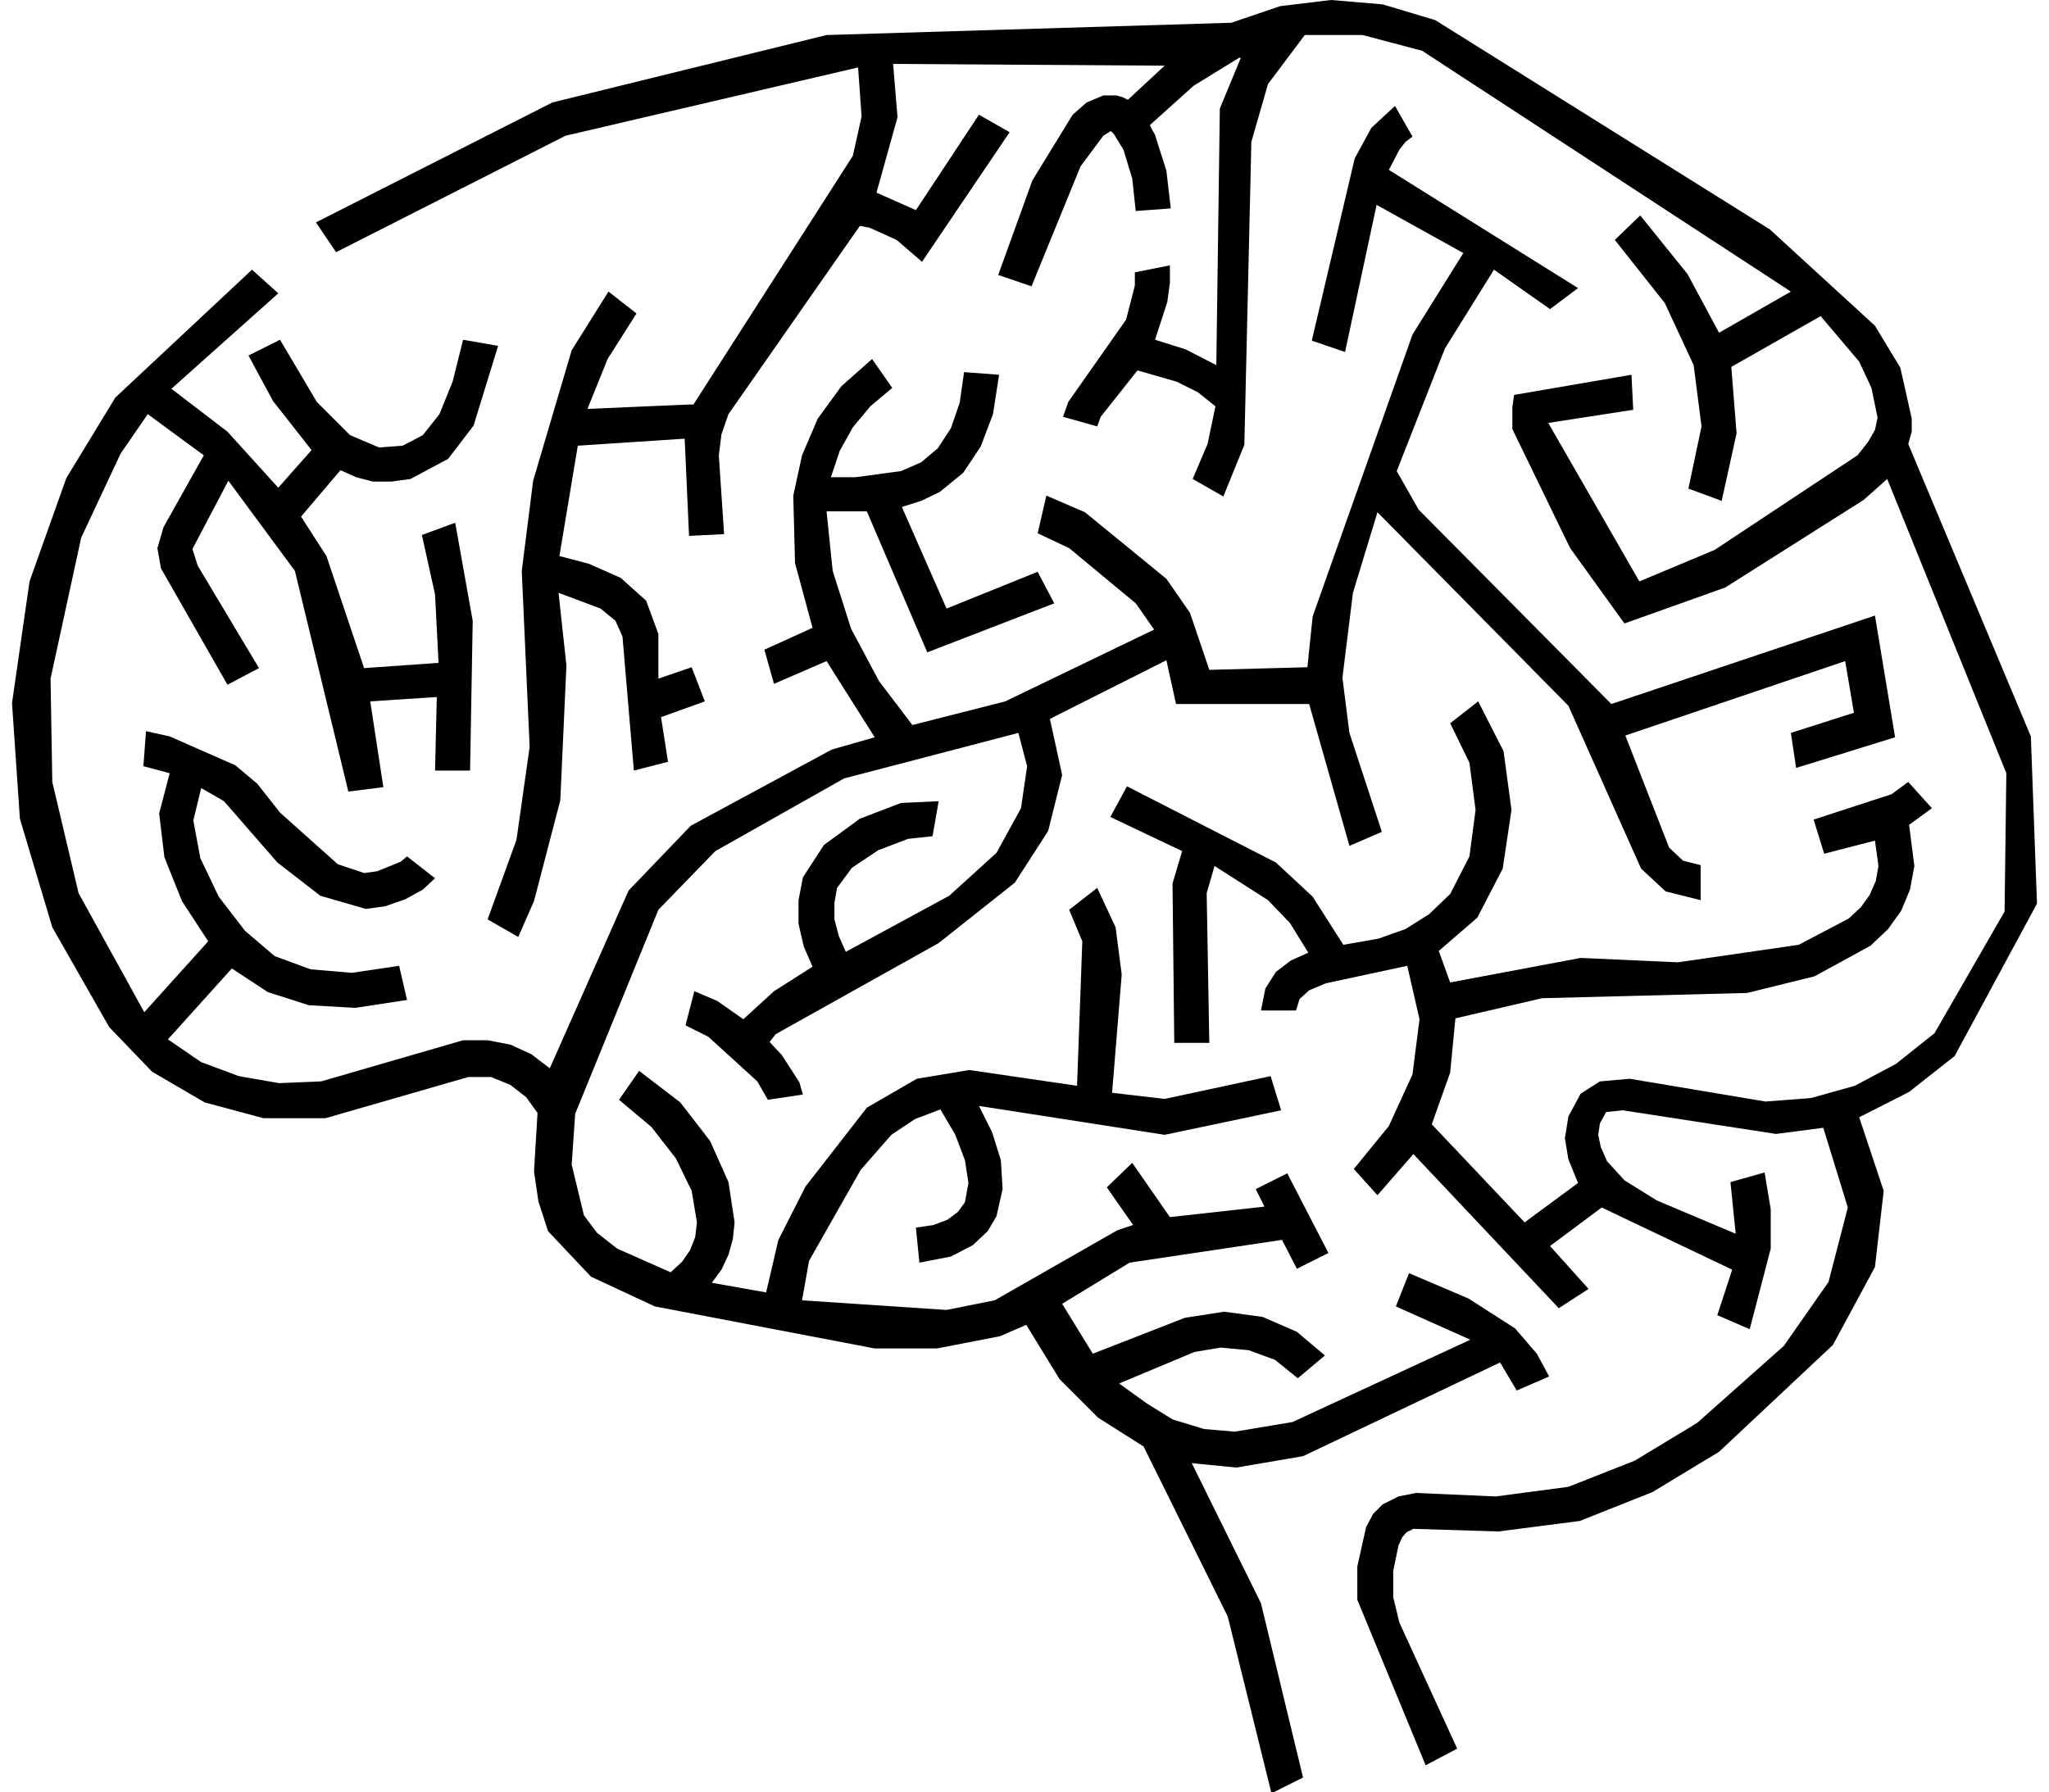 <svg xmlns="http://www.w3.org/2000/svg" width="3.2in" height="2.8in" viewBox="0 0 231.2 204.7">
  <path class="a" d="M92.5,105.6l5-1.8L96,99.9l-3.8,1.3V96.1l-1.4-3.8-2.9-2.6-3.6-1.6-3.4-.9,2.1-12.6,12.2-.8.5,11.1,4-.2-.6-9,.3-2.4.8-2.3,15-21.5,1.1.2,3.1,1.4,2.9,2.5,10-14.8-3.5-2-7.2,10.9-4.5-2,2.4-8.6L119,31l31,.2-4.2,3.9-.6-.3-.7-.2H143l-1.9.8-1.6,1.4-4.6,7.5L131,55.1l3.8,1.3,5.6-13.7,2.6-3.5.8-.5h.1l.3.3,1.1,1.8,1,3.3.4,3.7,4-.3-.5-4.3-1.3-4.1-.6-1.1,5-4.5,5.2-3.2h.2l-2.4,5.8-.4,29.3-3.5-1.8-3.5-1.1,1.4-4.3.3-2.2v-2l-4,.8v1.5l-1,3.9-6.6,9.4-.6,1.7,3.9,1.1.4-1.1,4.2-5.3,4.5,1.3,2.4,1.2,2,1.6-.9,4.3-1.7,4,3.5,2,2.4-5.9.8-34.6,1.9-6.6,4.2-5.6h6.6l6.8,1.8L221.5,57l-8.2,4.7L209.7,55l-5.4-6.7-2.9,2.8,5.7,7.2,3.3,7.1.9,7-1.5,7.1,3.8,1.4,1.7-7.7-.6-7.6,10.2-5.8,4.4,5.2,1.4,3,.7,3.4-.3,1.4-.8,1.4-1.2,1.5L212.8,86.5l-8.6,3.6L193.8,72l9.7-1.5-.2-4-13.4,2.3-.2,1.4v2.5l6.6,13.6,6.2,8.6L214,90.8l15.8-10,2.7-2.4L246.1,112l-.2,15.8-8,13.9-4.4,3.5-4.7,2.5-5,1.4-5.2.4-15.5-2.6-3.4.3-2.2,1.4-1.4,2.6-.4,2.5.4,2.4,1.1,2.7-6.1,4.5-10.6-11.2,2.1-5.9.6-6.2,9.9-2.3,23.4-.6,7.7-1.9,6.4-3.5,2-1.9,1.5-2.1,1-2.4.5-2.7-.6-4.7,2.6-1.9-2.7-3-1.9,1.4-8.9,2.9,1.2,3.9,5.8-1.5.4,2.9-.3,1.7-.7,1.6-1,1.4-1.4,1.3-5.7,3-13.8,2-11.1-.5-14.9,2.8-1.3-3.6,4.4-3.8,2.9-5.6,1-6.7-.9-6.7-2.9-5.7-3.2,2.5,2.2,4.5.7,5.4-.7,5.3-2.2,4.3-2.4,2.3-2.7,1.7-3.1,1.1-4,.7-3.5-5.5-4.2-3.9-17-8.7-1.9,3.5,8.2,3.9-1.1,3.7.2,18.2h4l-.3-17.1.9-3.1,6.1,3.9,2.5,2.6,2.1,3.4-2,.9-1.7,1.3-1.2,1.9-.5,2.5h4l.4-1.3,1.1-1,1.9-.8,9.3-2,1.4,6.1-.8,6.3-2.7,5.9-4,4.9,2.7,3,4.1-4.7L195,173.1l3.4-2.2L194,166l5.9-4.4,14.9,7.1-1.7,5.2,3.7,1.6,2.4-9.2v-4.5l-.7-4.2-3.9,1.1.6,5.9-9-3.8-3.7-2.3-2-2.2-.7-1.6-.3-1.4.2-1.3.7-1.3,1.9-.2,17.5,2.7,5.4-.7,2.8,9.1-2.2,8.5-5.1,7.3-9.9,8.8-7.1,4.3-7.6,3-8.3,1.1-9.1-.4-2,.4-1.8.9-1.1,1.1-.8,1.5-1,4.5v3.8l7.8,18.9,3.6-1.9L176.8,209l-.7-2.9v-3l.6-2.9.4-.9.5-.6.8-.4,9.7.3,9.3-1.2,8.3-3.3,7.6-4.6,13-12.2,4.8-8.9,1-8.7-2.8-8.4,5.7-2.9,5.2-4.1,9.4-17.4-.7-19.1-14-33.4h0l.4-1.4V71.5L234,65.7l-2.9-4.8-12-11L180.9,26l-6-1.8-5.9-.5-5.8.7-5.6,1.9-46.2,1.4L80.1,35.4l-27,13.7,2.3,3.4L81.6,39.2,115,31.4l.4,5.6-1,4.5L96.2,69.9h-.6l-11.5.5,2.3-5.7,3.3-5.2L86.5,57l-4.2,6.7L77.9,78.6,76.6,88.9l.9,20.1L76,119.6l-3.3,9.1,3.5,2,1.8-4.1,3-11.5.7-15.4-.9-8.3,4.8,1.8,1.7,1.4.8,1.8,1.3,15.3,3.9-1Z" transform="translate(-18.4 -23.7)"/>
  <path class="a" d="M148.8,95.6l-17,8.2-10.6,2.7-3.8-5-3.2-6-2.1-6.6-.7-6.8H116l6.9,16.1,14.5-5.6-1.9-3.6-10.4,4.2L120,81.6l2.2-.7,2.1-1,2.7-2.2,2-3,1.4-3.7.7-4.5-4-.3-.5,3.5-1,2.9-1.5,2.3-1.9,1.6-2.3,1-5.2.7h-2.8l1-3,1.5-2.7,2-2.4,2.5-2.1-2.3-3.3-3.5,3.1-2.7,3.7-1.8,4.2-1,4.6.2,7.7,2,7.4-5.5,2.5,1.1,3.9,6-2.6,5.5,8.7-4.9,1.4L95.9,118l-7.1,7.4-9,20.3-2.1-1.6L75.3,143l-2.6-.5H69.9l-16.2,4.7-4.8.2-4.6-.8L40,145l-3.8-2.6,7.3-8.1,4.1,2.7,4.7,1.5,5.3.3,5.9-.9-.9-3.9-5.4.8-4.7-.4-4.1-1.5L45,130l-3-3.9-2.1-4.4-.8-4.3.9-3.7,2.6,1.5,6.1,7,4.9,3.8,5.2,1.5,2.2-.3,2.3-.8,2-1.1,1.4-1.3-3.2-2.5-.7.6-2.7,1.1-1.5.2-3-1L49,116.5l-2.6-3.3-2.5-2.1-7.5-3.3-2.7-.6-.3,4,3,.8-1.2,4.6.6,5,2,5,3,4.6-7.3,8.1L26,125.7,23,113l-.2-11.8,3.5-16.1,4.5-9.6L33.9,71l6.4,4.7-4.6,8.2L35,86.3l.4,2.3L43,101.9l3.6-1.9-7-11.7L39,86.4l4.1-7.8,7.6,10.3,6.1,25.2,4-.5-1.5-9.8,7.6-.5-.2,8.4h4L71,94.6,69,83.4l-3.8,1.4,1.5,6.8.4,7.8-8.5.6L54.3,87.2l-2.9-4.5,4.5-5.3,1.8.8,1.9.5h2.1l2.2-.3,4.3-2.3,2.9-3.8,2.8-9.1-4-.7-1.2,4.8L67.2,71l-1.9,2.4L63,74.6l-2.7.2L57,73.4l-3.8-3.8L49,62.5l-3.6,1.8,2.8,5.2,4.4,5.6-3.8,4.3L43,73l-6.4-4.9L48.8,57.2l-3-2.7L30.2,69.1l-5.6,9.2L20.4,90.1l-2,13.9.9,13.2L23,129.6,29.5,141l4.9,5.1,6,3.5,6.7,1.8h7.1l16.3-4.7h2.6l2.2.9,1.8,1.4,1.3,1.8-.4,6.7.5,3.4,1.1,3.4,4.9,5.2,7.3,3.4,25.1,4.8H124l7.2-1.4,3-1.3,3.8,6.2,4.4,4.4,5.2,3.3,9.6,19.4,5,20.2,3.6-1.8L161,206.8l-7.9-16,5.1.5,7.6-1.3,22.5-10.7,1.9,3.2,3.7-1.6-1.4-2.6-2.5-2.9-5.3-3.4-6.8-2.9-1.5,3.8,8.5,3.8-20.3,9.4-6.6,1.1-3.5-.3-3.6-1.1L148,184l-3.2-2.3,8.6-3.6,3-.5,3.2.3,3,1.1,2.6,2.1,3.1-2.6-3.2-2.7-3.9-1.7-4.4-.6-4.5.7-10.5,4.1-3.5-5.7,7.7-4.7,17.4-2.6,1.7,3.3,3.6-1.8-4.7-9.1-3.6,1.8,1,2-10.8,1.2-4.3-6.2-2.9,2.8,3,4.3-1.8.6-14,8-5.5,1.1-16.5-1.1.8-4.5,5.9-10.4,3.5-4,2.7-1.8,2.9-1.1,1.7,2.9,1.1,2.9.4,2.6-.4,2.2-.8,1.1-1.2.9-1.6.6-2,.3.4,4,3.6-.7,2.5-1.3,1.7-1.6,1-1.7.7-3.1-.2-3.3-1-3.2-1.5-3,21.2,3.3,13.3-2.8-1.2-3.9L150,149.2l-6-.7,1.1-13.5-.7-5.4-2.1-4.5-3.2,2.5,1.5,3.6-.6,16.5-12.3-1.8-6,1-5.7,3.3-7,9-3.1,6.1-1.4,6-6.2-1.1,1.1-1.5.8-1.7.5-1.8.2-1.9-.7-4.6L98.1,154l-3.4-4.4L90,146l-2.3,3.3,3.7,3.1,2.8,3.6,1.8,3.7.6,3.6-.2,1.7-.6,1.5-.9,1.3L93.6,169l-6.1-2.7-2.3-1.8-1.5-2-1.4-5.8.4-5.8,9.5-23.3,6.5-6.7,14.7-8.3,19.9-5.2,1,3.8-.7,4.8-2.8,5.1-5.4,4.9-11.8,6.4-.8-1.8-.5-1.9v-1.9l.3-1.7,1.7-2.3,3-2,3.4-1.3,2.8-.3.7-4-4.3.2-4.7,1.8-4.1,3-2.4,3.7-.5,2.6v2.7l.6,2.6,1,2.3-4.4,2.8-3.5,3.2-3-2.1-2.6-1.1-1,3.9,2.6,1.3,5.6,5.1,1.2,2.1,4-.6-.4-1.4-2-3.1-1.4-1.5.7-.9,18.6-10.4,8.7-6.9,3.8-5.9,1.6-6.4-1.4-6.4,13.3-6.7,1.1,5h15.2l4.6,16.2,3.7-1.6-3.7-11.3-.8-6.3,1.2-9.7,2.8-9.2,21.8,22.1,8.3,18.6,2.8,2.6,4,1v-4l-2-.5-1.6-1.5-5-12.8,25.1-8.5,1,5.9-7.2,2.3.6,4,11.3-3.5-2.3-13.9L201,104.1,179,81.9l-2.5-4.4,5.5-14,5.6-9L194,59l3.2-2.4L175.6,43.1l1.2-2.3.7-.9.8-.6-2-3.5-2.7,2.5-1.9,3.5-4.9,20.8,3.8,1.3,3.6-16.8,9.9,5.5-5.8,9.3L166.9,94.1l-.6,5.8-11.2.3-2.2-6.5-2.7-3.9-9.3-7.6-4.4-1.9-1,4.3,3.6,1.7,7.6,6.3Z" transform="translate(-18.4 -23.7)"/>
  <!--<path class="b" d="M61.1,72.9A5.1,5.1,0,1,0,56,67.8a5.1,5.1,0,0,0,5.1,5.1" transform="translate(-18.4 -23.7)"/>-->
</svg>
